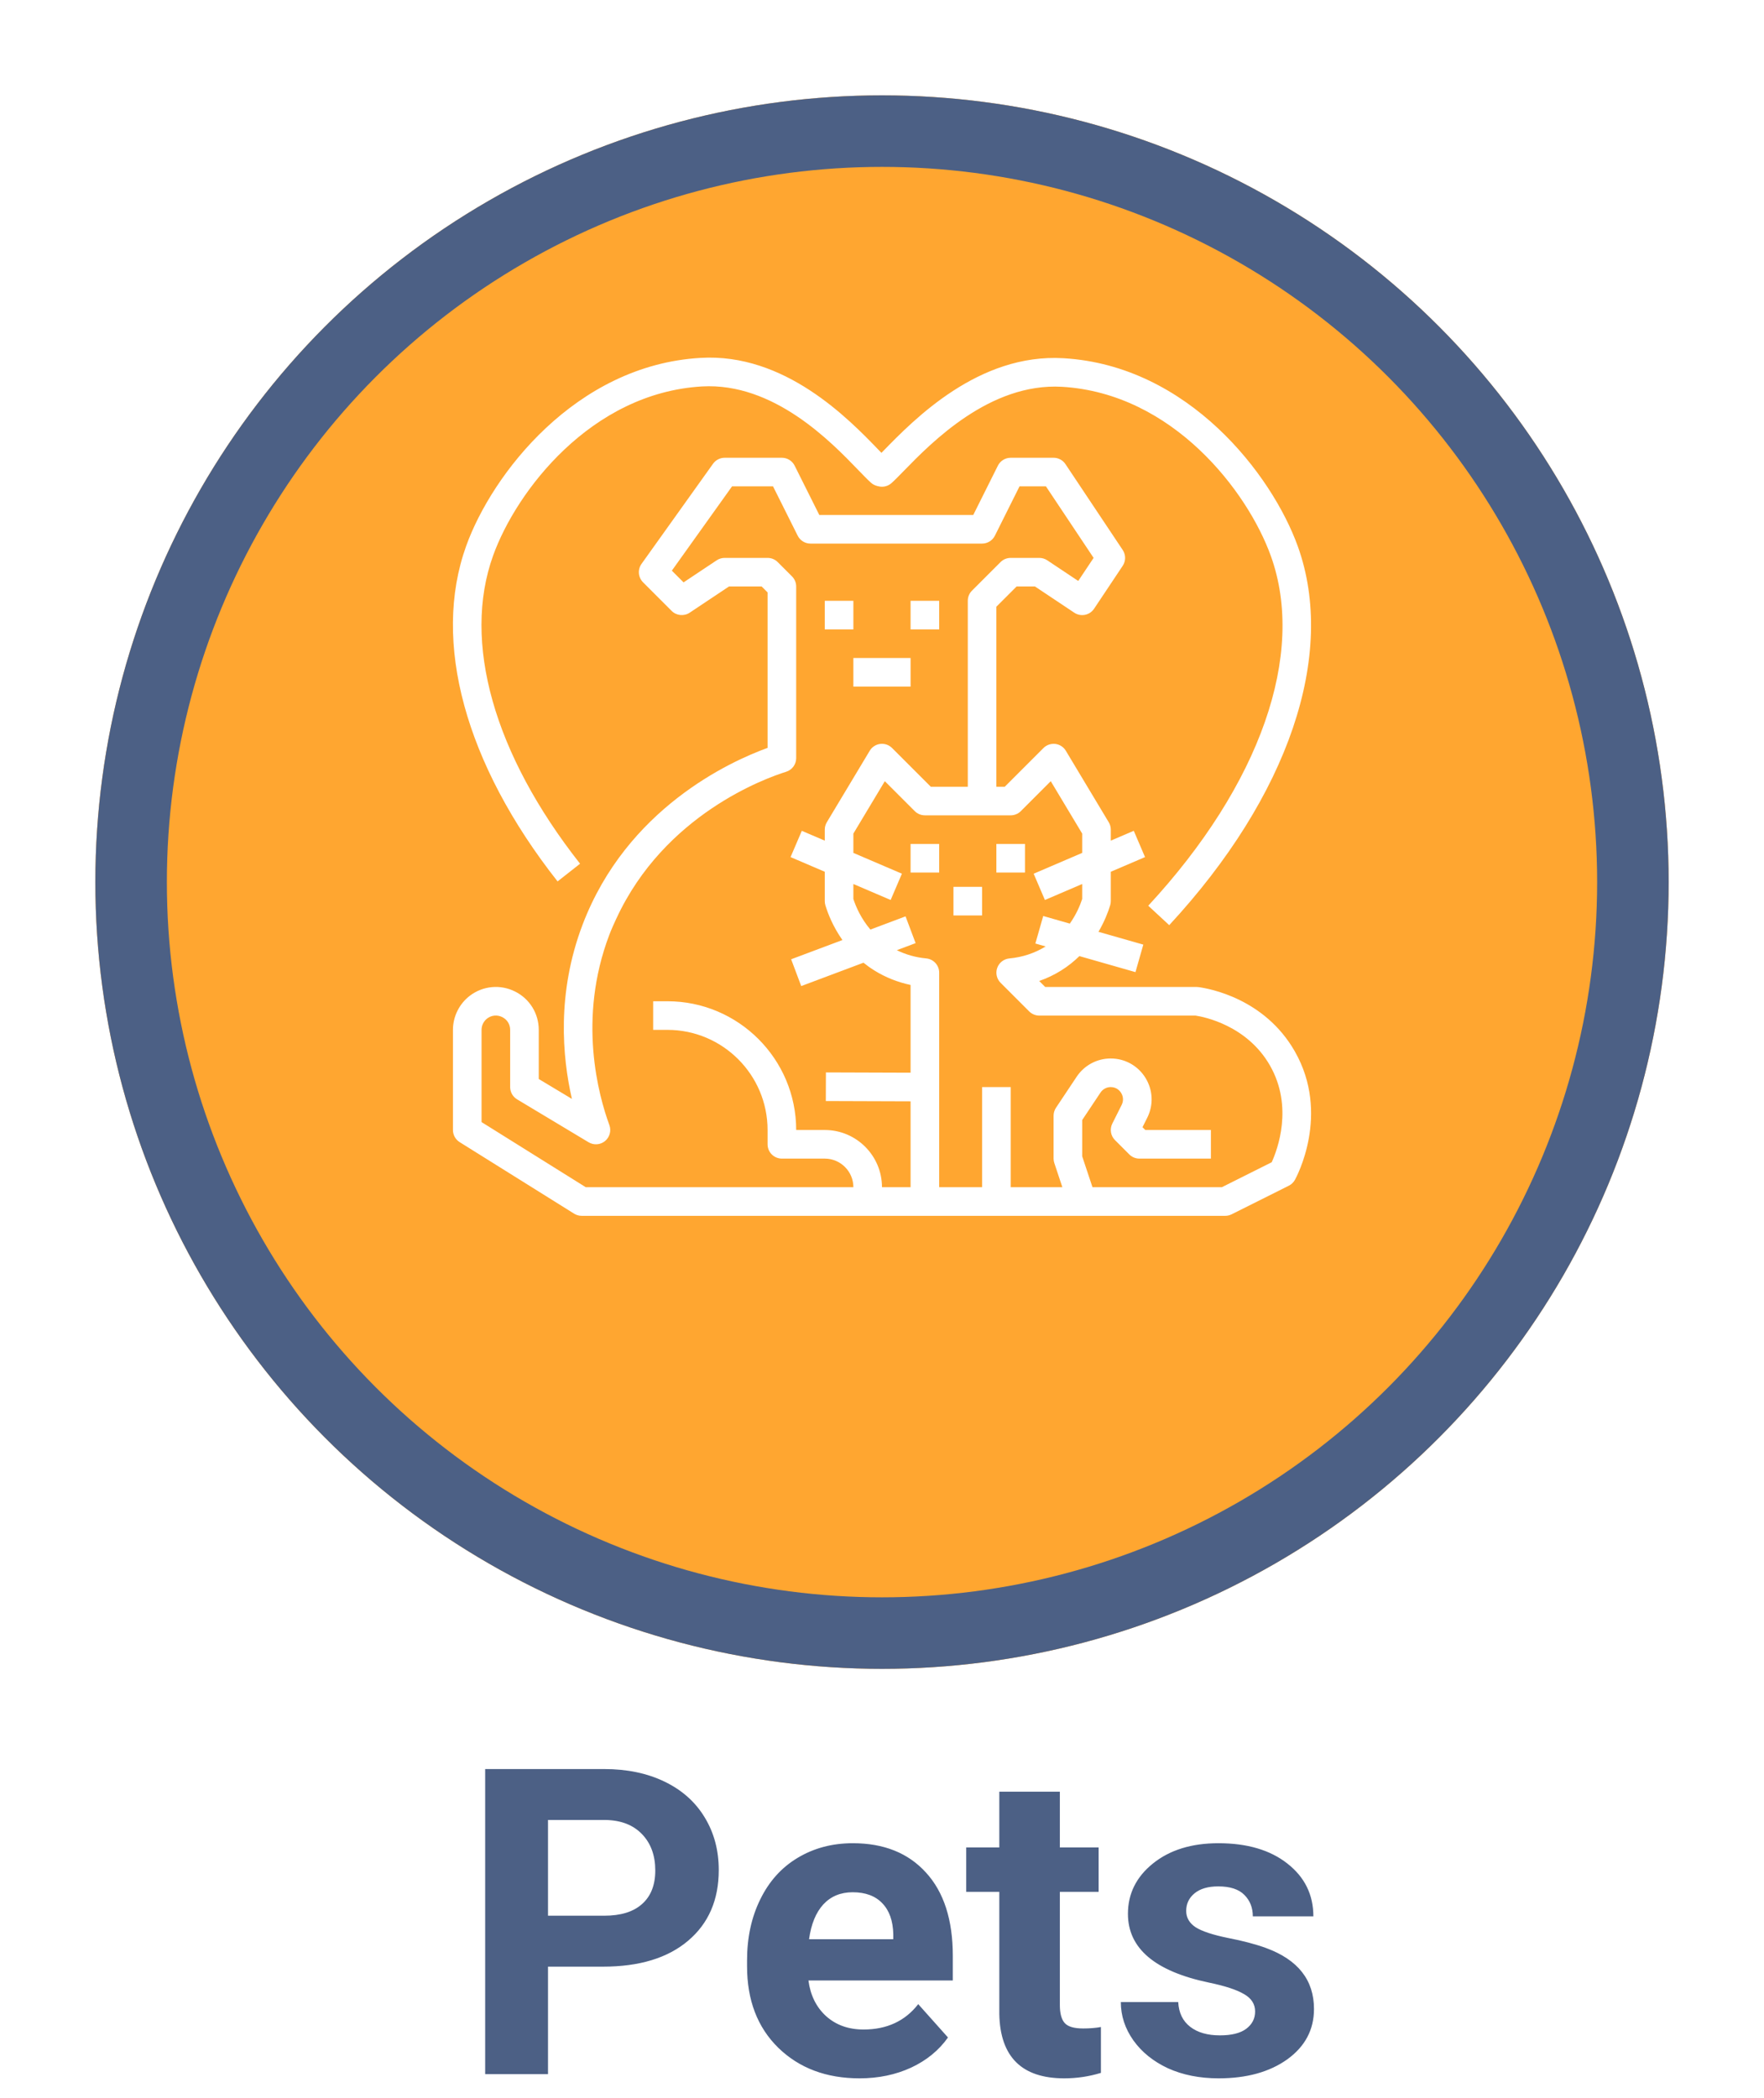 <svg width="74" height="88" viewBox="0 0 74 88" fill="none" xmlns="http://www.w3.org/2000/svg">
<g filter="url(#filter0_d)">
<circle cx="33" cy="33" r="33" transform="translate(4)" fill="#FFA630"/>
<circle cx="33" cy="33" r="31.5" transform="translate(4)" stroke="#4C6085" stroke-width="3"/>
</g>
<path d="M3.989 14.491V19H1.353V6.203H6.345C7.306 6.203 8.149 6.379 8.876 6.73C9.608 7.082 10.171 7.583 10.563 8.233C10.956 8.878 11.152 9.613 11.152 10.44C11.152 11.693 10.722 12.684 9.86 13.41C9.005 14.131 7.818 14.491 6.301 14.491H3.989ZM3.989 12.355H6.345C7.042 12.355 7.572 12.191 7.936 11.863C8.305 11.535 8.489 11.066 8.489 10.457C8.489 9.83 8.305 9.323 7.936 8.937C7.566 8.55 7.057 8.351 6.406 8.339H3.989V12.355ZM17.059 19.176C15.664 19.176 14.527 18.748 13.648 17.893C12.775 17.037 12.339 15.898 12.339 14.474V14.227C12.339 13.273 12.523 12.42 12.893 11.67C13.262 10.914 13.783 10.334 14.457 9.93C15.137 9.52 15.91 9.314 16.777 9.314C18.078 9.314 19.101 9.725 19.845 10.545C20.595 11.365 20.97 12.528 20.97 14.034V15.071H14.914C14.996 15.692 15.242 16.19 15.652 16.565C16.068 16.94 16.593 17.128 17.226 17.128C18.204 17.128 18.969 16.773 19.52 16.064L20.768 17.462C20.387 18.001 19.871 18.423 19.221 18.727C18.57 19.026 17.85 19.176 17.059 19.176ZM16.769 11.371C16.265 11.371 15.854 11.541 15.538 11.881C15.227 12.221 15.028 12.707 14.94 13.34H18.474V13.138C18.462 12.575 18.31 12.142 18.017 11.837C17.724 11.526 17.308 11.371 16.769 11.371ZM25.461 7.152V9.49H27.087V11.354H25.461V16.1C25.461 16.451 25.528 16.703 25.663 16.855C25.798 17.008 26.056 17.084 26.436 17.084C26.718 17.084 26.967 17.064 27.184 17.023V18.947C26.686 19.1 26.173 19.176 25.645 19.176C23.864 19.176 22.956 18.276 22.921 16.477V11.354H21.532V9.49H22.921V7.152H25.461ZM33.652 16.372C33.652 16.061 33.497 15.818 33.187 15.643C32.882 15.461 32.39 15.3 31.71 15.159C29.448 14.685 28.317 13.724 28.317 12.276C28.317 11.433 28.666 10.729 29.363 10.167C30.066 9.599 30.983 9.314 32.114 9.314C33.321 9.314 34.285 9.599 35.006 10.167C35.732 10.735 36.096 11.474 36.096 12.382H33.556C33.556 12.019 33.438 11.72 33.204 11.485C32.97 11.245 32.603 11.125 32.105 11.125C31.678 11.125 31.347 11.222 31.112 11.415C30.878 11.608 30.761 11.854 30.761 12.153C30.761 12.435 30.893 12.663 31.156 12.839C31.426 13.009 31.877 13.158 32.51 13.287C33.143 13.41 33.676 13.551 34.109 13.709C35.451 14.201 36.122 15.054 36.122 16.267C36.122 17.134 35.75 17.837 35.006 18.376C34.262 18.909 33.301 19.176 32.123 19.176C31.326 19.176 30.617 19.035 29.996 18.754C29.381 18.467 28.898 18.077 28.546 17.585C28.194 17.087 28.019 16.551 28.019 15.977H30.427C30.45 16.428 30.617 16.773 30.928 17.014C31.238 17.254 31.654 17.374 32.176 17.374C32.662 17.374 33.028 17.283 33.274 17.102C33.526 16.914 33.652 16.671 33.652 16.372Z" transform="translate(19 68)" fill="#4C6085"/>
<path d="M35.317 24.9C34.05 22.679 31.729 22.264 31.276 22.203C31.25 22.199 31.224 22.198 31.197 22.198H24.846L24.594 21.946C24.918 21.834 25.227 21.686 25.514 21.507C25.809 21.323 26.059 21.117 26.28 20.903L28.632 21.575L28.961 20.421L27.08 19.884C27.328 19.459 27.484 19.061 27.571 18.771C27.588 18.715 27.597 18.657 27.597 18.598V17.365L29.033 16.75L28.561 15.647L27.597 16.06V15.598C27.597 15.49 27.568 15.383 27.511 15.289L25.711 12.29C25.617 12.131 25.453 12.026 25.27 12.003C25.09 11.983 24.904 12.043 24.773 12.175L23.149 13.799H22.797V6.248L23.646 5.399H24.416L26.064 6.498C26.34 6.683 26.712 6.608 26.896 6.332L28.096 4.533C28.231 4.331 28.231 4.069 28.096 3.867L25.696 0.268C25.585 0.1 25.398 -9.38315e-08 25.197 -9.38315e-08H23.398C23.17 -9.38315e-08 22.962 0.128 22.86 0.332L21.827 2.4H15.369L14.335 0.332C14.233 0.128 14.026 -9.38315e-08 13.799 -9.38315e-08H11.399C11.205 -9.38315e-08 11.023 0.094 10.911 0.251L7.911 4.451C7.741 4.689 7.768 5.016 7.975 5.224L9.175 6.424C9.377 6.626 9.694 6.656 9.932 6.498L11.581 5.399H12.95L13.199 5.648V12.169C11.615 12.744 7.29 14.718 5.438 19.585C4.346 22.456 4.588 25.137 4.991 26.893L3.6 26.058V23.997C3.6 23.311 3.218 22.694 2.605 22.388C1.991 22.081 1.268 22.147 0.719 22.558C0.269 22.896 0 23.435 0 23.997V28.197C0 28.404 0.107 28.596 0.282 28.706L5.081 31.705C5.177 31.765 5.287 31.797 5.399 31.797H17.398H19.798H32.397C32.489 31.797 32.582 31.775 32.665 31.734L35.064 30.534C35.173 30.48 35.262 30.394 35.321 30.288C35.383 30.177 36.818 27.53 35.317 24.9ZM19.198 25.794L15.646 25.782L15.642 26.982L19.198 26.994V30.597H17.998C17.998 29.273 16.922 28.197 15.598 28.197H14.399C14.399 25.22 11.976 22.797 8.999 22.797H8.399V23.997H8.999C11.314 23.997 13.199 25.881 13.199 28.197V28.797C13.199 29.128 13.467 29.397 13.799 29.397H15.598C16.26 29.397 16.798 29.935 16.798 30.597H5.572L1.2 27.865V23.997C1.2 23.81 1.289 23.63 1.439 23.517C1.625 23.378 1.86 23.357 2.068 23.461C2.276 23.565 2.4 23.765 2.4 23.997V26.397C2.4 26.608 2.511 26.803 2.691 26.911L5.69 28.711C5.908 28.842 6.185 28.822 6.382 28.659C6.577 28.496 6.65 28.229 6.562 27.99C6.113 26.768 5.215 23.546 6.56 20.011C6.648 19.779 6.748 19.56 6.848 19.343L6.849 19.343C8.869 14.953 13.14 13.431 13.977 13.171C14.228 13.094 14.399 12.861 14.399 12.599V5.399C14.399 5.24 14.335 5.087 14.223 4.975L13.623 4.375C13.511 4.263 13.358 4.2 13.199 4.2H11.399C11.281 4.2 11.164 4.235 11.066 4.3L9.675 5.227L9.183 4.735L11.708 1.2H13.428L14.462 3.268C14.563 3.471 14.771 3.6 14.998 3.6H22.198C22.425 3.6 22.633 3.471 22.735 3.268L23.768 1.2H24.876L26.876 4.2L26.231 5.167L24.93 4.3C24.832 4.235 24.715 4.2 24.597 4.2H23.398C23.238 4.2 23.085 4.263 22.973 4.375L21.773 5.575C21.661 5.687 21.598 5.84 21.598 5.999V13.799H20.046L18.422 12.175C18.291 12.043 18.107 11.981 17.925 12.003C17.741 12.026 17.579 12.131 17.484 12.29L15.684 15.289C15.628 15.383 15.598 15.49 15.598 15.598V16.06L14.635 15.648L14.163 16.75L15.598 17.365V18.311V18.598C15.598 18.657 15.607 18.715 15.624 18.771C15.735 19.139 15.952 19.68 16.339 20.229L14.188 21.036L14.61 22.16L17.222 21.18C17.363 21.294 17.516 21.404 17.682 21.507C18.142 21.794 18.658 21.999 19.198 22.113V25.794V25.794ZM34.347 29.55L32.255 30.597H26.829L26.397 29.3V27.779L27.165 26.627C27.261 26.483 27.421 26.397 27.593 26.397C27.853 26.397 27.986 26.568 28.031 26.641C28.076 26.715 28.169 26.911 28.054 27.142L27.66 27.929C27.545 28.16 27.59 28.439 27.773 28.621L28.373 29.221C28.485 29.334 28.637 29.397 28.797 29.397H31.797V28.197H29.045L28.927 28.079L29.128 27.679C29.395 27.143 29.366 26.52 29.052 26.011C28.738 25.502 28.192 25.197 27.593 25.197C27.019 25.197 26.486 25.483 26.167 25.96L25.298 27.264C25.233 27.363 25.197 27.479 25.197 27.597V29.397C25.197 29.461 25.208 29.525 25.229 29.586L25.565 30.597H23.398V26.397H22.198V30.597H20.398V26.395V21.598C20.398 21.288 20.162 21.029 19.854 21C19.415 20.959 19.002 20.842 18.621 20.655L19.409 20.359L18.987 19.236L17.512 19.79C17.122 19.33 16.908 18.844 16.798 18.506V18.311V17.879L18.362 18.549L18.834 17.446L16.798 16.574V15.764L18.117 13.566L19.374 14.823C19.486 14.935 19.638 14.998 19.798 14.998H22.198H23.398C23.557 14.998 23.709 14.935 23.822 14.823L25.078 13.566L26.397 15.764V16.574L24.361 17.447L24.833 18.549L26.397 17.879V18.506C26.307 18.783 26.146 19.16 25.878 19.54L24.762 19.221L24.433 20.375L24.864 20.498C24.406 20.779 23.895 20.949 23.342 21.001C23.111 21.022 22.912 21.176 22.834 21.394C22.754 21.613 22.809 21.857 22.973 22.022L24.173 23.222C24.285 23.334 24.438 23.398 24.597 23.398H31.154C31.497 23.45 33.311 23.803 34.276 25.495C35.263 27.226 34.588 29.021 34.347 29.55Z" transform="translate(19.001 19.201)" fill="white"/>
<path d="M35.443 7.915C34.362 4.913 30.855 0.333 25.617 0.026C22.057 -0.188 19.348 2.587 18.051 3.919C18.026 3.945 18.001 3.971 17.977 3.995C17.943 3.961 17.909 3.925 17.872 3.887C16.596 2.562 13.919 -0.203 10.381 0.012C5.143 0.319 1.636 4.898 0.556 7.901C-0.887 11.915 0.51 17.043 4.39 21.971L5.334 21.229C1.715 16.633 0.385 11.923 1.685 8.307C2.657 5.603 5.794 1.482 10.451 1.209C13.457 1.041 15.856 3.523 17.008 4.72C17.229 4.948 17.407 5.132 17.539 5.249C17.611 5.314 17.7 5.36 17.794 5.384L17.855 5.399C18.047 5.446 18.251 5.396 18.398 5.264C18.526 5.151 18.698 4.974 18.911 4.756C20.083 3.552 22.529 1.053 25.547 1.224C30.205 1.497 33.341 5.618 34.313 8.322C35.792 12.432 33.868 17.916 29.169 22.991L30.049 23.806C35.059 18.396 37.076 12.456 35.443 7.915Z" transform="translate(19 15)" fill="white"/>
<path d="M1.2 0H0V1.2H1.2V0Z" transform="translate(34.599 25.201)" fill="white"/>
<path d="M1.2 0H0V1.2H1.2V0Z" transform="translate(38.199 25.201)" fill="white"/>
<path d="M2.4 0H0V1.2H2.4V0Z" transform="translate(35.799 27.6)" fill="white"/>
<path d="M1.2 0H0V1.2H1.2V0Z" transform="translate(38.199 35.399)" fill="white"/>
<path d="M1.2 0H0V1.2H1.2V0Z" transform="translate(41.798 35.399)" fill="white"/>
<path d="M1.2 0H0V1.2H1.2V0Z" transform="translate(39.998 37.199)" fill="white"/>
<defs>
<filter id="filter0_d" x="0" y="0" width="74" height="74" filterUnits="userSpaceOnUse" color-interpolation-filters="sRGB">
<feFlood flood-opacity="0" result="BackgroundImageFix"/>
<feColorMatrix in="SourceAlpha" type="matrix" values="0 0 0 0 0 0 0 0 0 0 0 0 0 0 0 0 0 0 255 0"/>
<feOffset dy="4"/>
<feGaussianBlur stdDeviation="2"/>
<feColorMatrix type="matrix" values="0 0 0 0 0 0 0 0 0 0 0 0 0 0 0 0 0 0 0.25 0"/>
<feBlend mode="normal" in2="BackgroundImageFix" result="effect1_dropShadow"/>
<feBlend mode="normal" in="SourceGraphic" in2="effect1_dropShadow" result="shape"/>
</filter>
</defs>
</svg>
